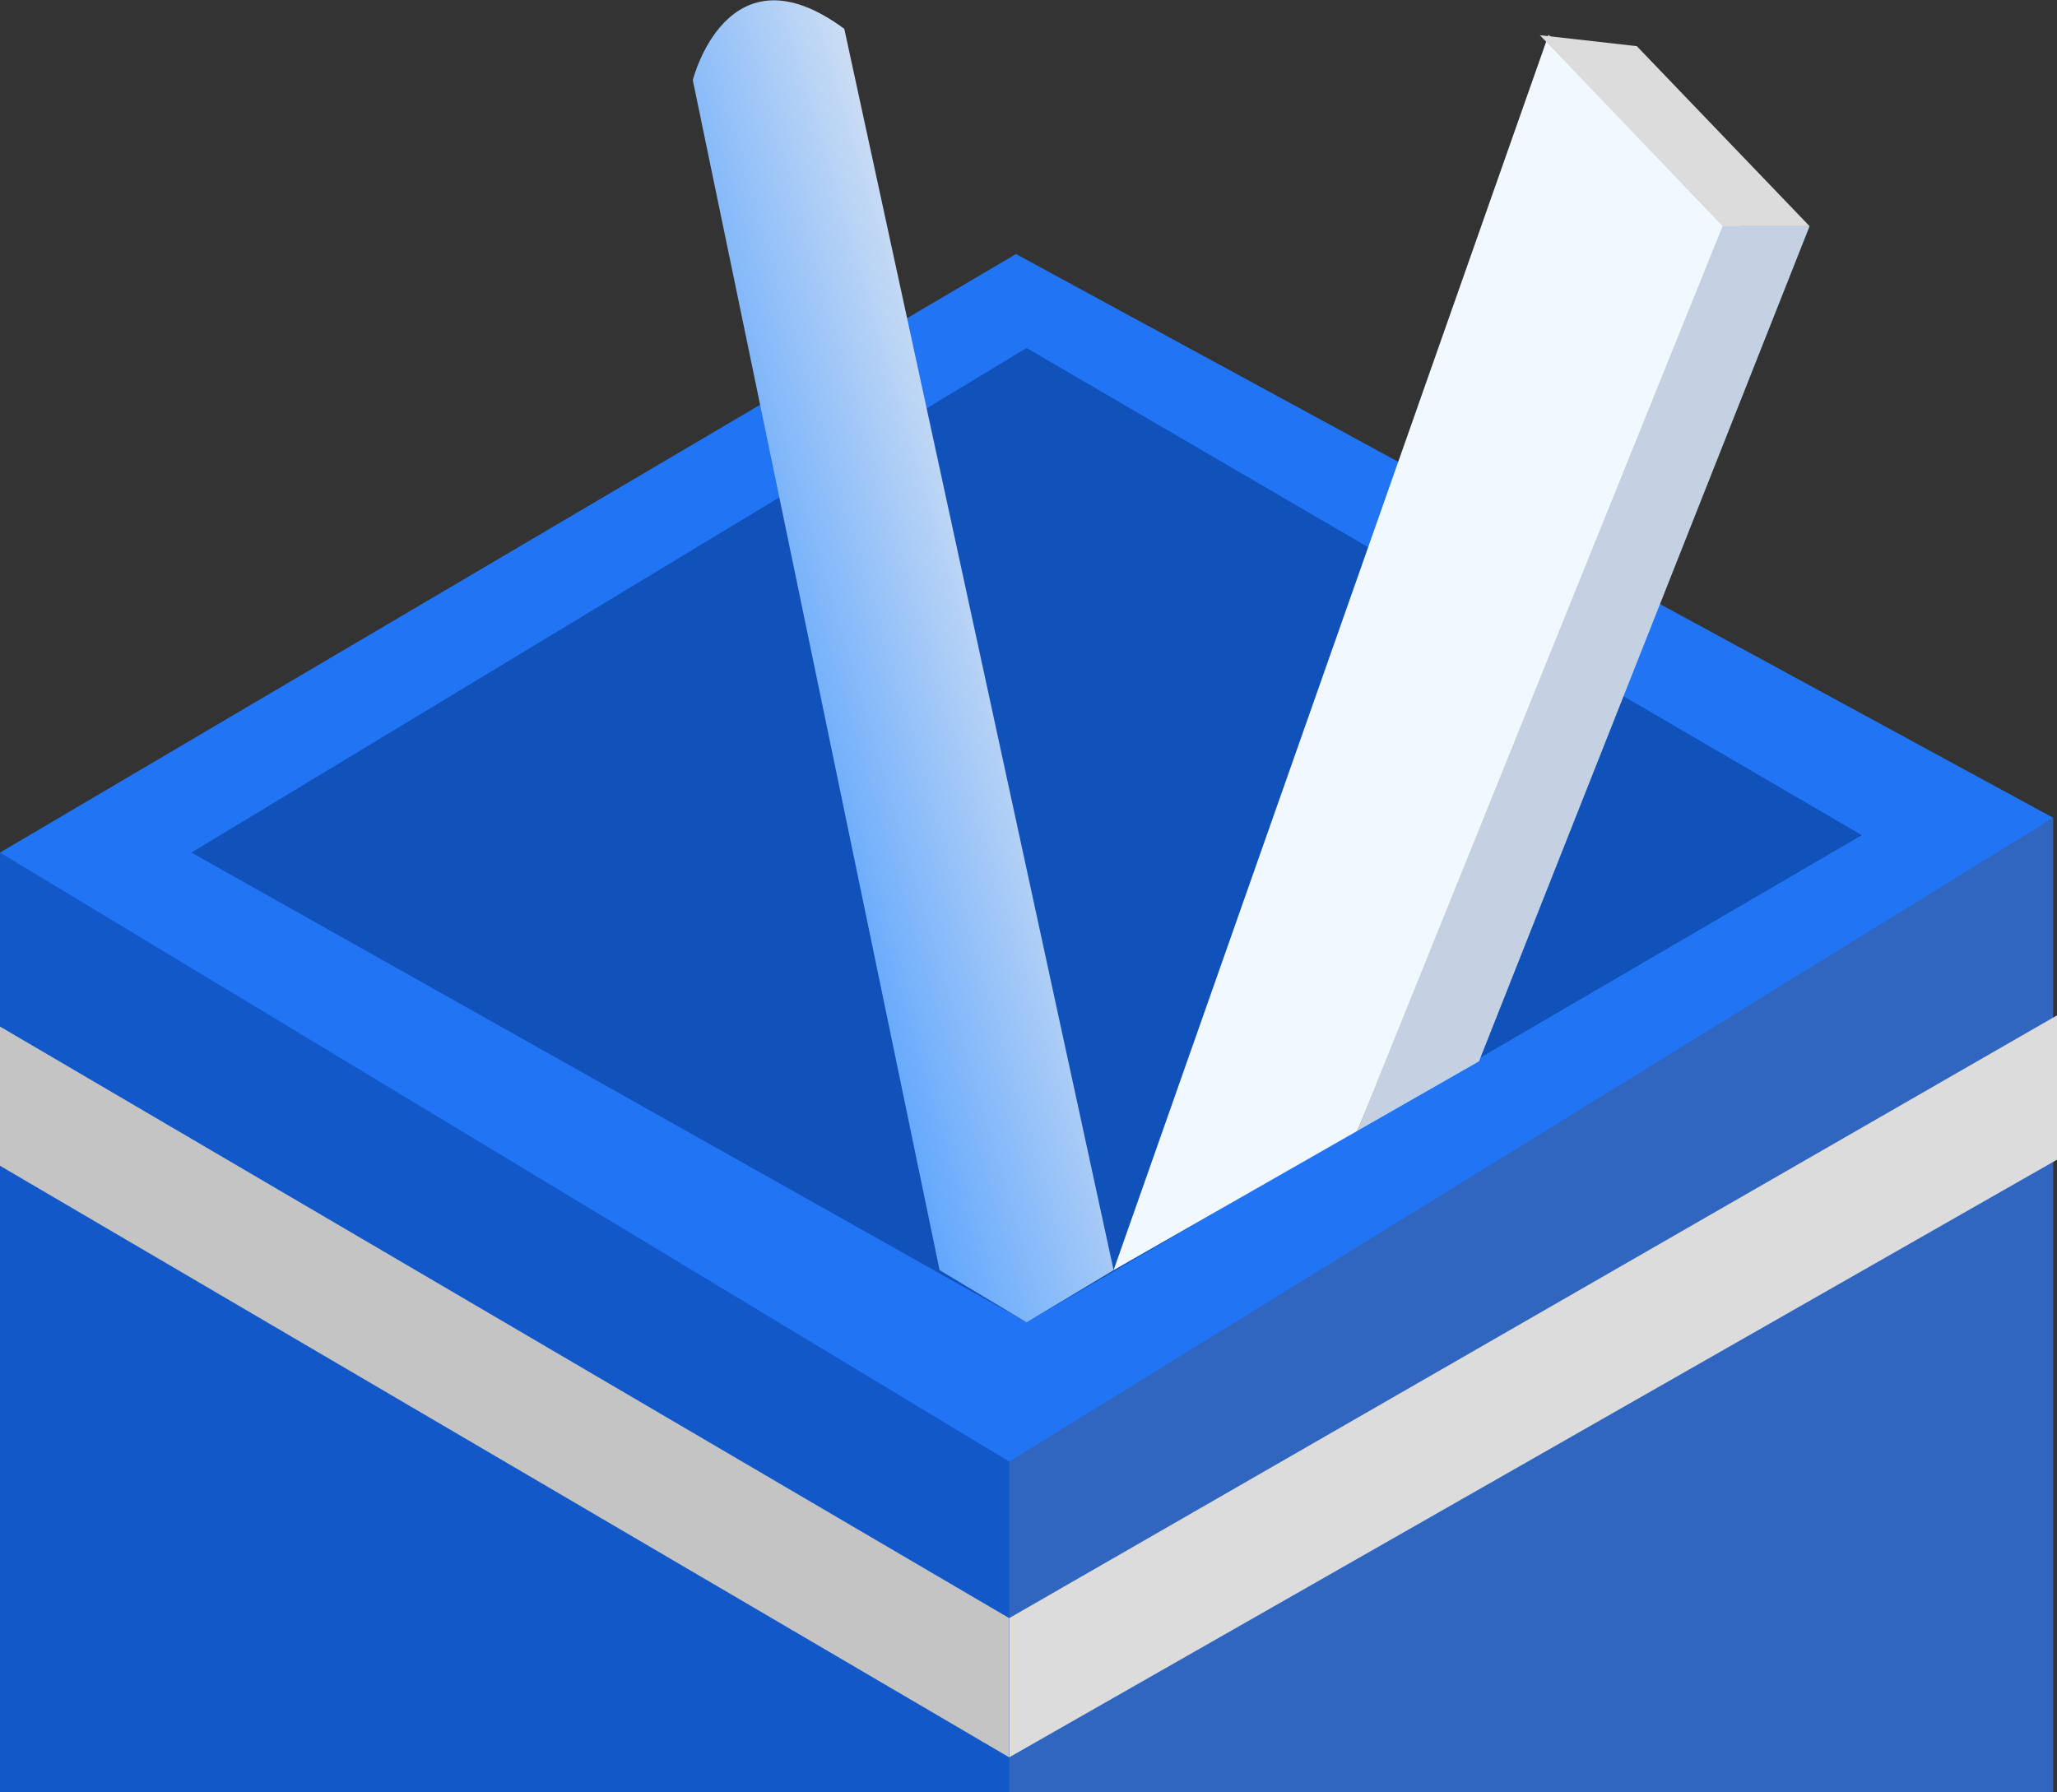 <svg id="智慧办公" xmlns="http://www.w3.org/2000/svg" xmlns:xlink="http://www.w3.org/1999/xlink" width="118.219" height="103" viewBox="0 0 118.219 103">
  <rect x="0" y="0" width="118.219" height="103" fill="#333333" stroke="none"/>
<defs>
    <style>
      .cls-1 {
        fill: #1258c8;
      }

      .cls-1, .cls-2, .cls-3, .cls-4, .cls-5, .cls-6, .cls-7, .cls-8, .cls-9 {
        fill-rule: evenodd;
      }

      .cls-2 {
        fill: #c4c4c4;
      }

      .cls-3 {
        fill: #3066c0;
      }

      .cls-4 {
        fill: #dcdcdc;
      }

      .cls-5 {
        fill: #2174f4;
      }

      .cls-6 {
        fill: #1152ba;
      }

      .cls-7 {
        fill: url(#linear-gradient);
      }

      .cls-8 {
        fill: #f1f8ff;
      }

      .cls-9 {
        fill: #c3d1e3;
      }
    </style>
    <linearGradient id="linear-gradient" x1="240.813" y1="219.573" x2="265" y2="212.427" gradientUnits="userSpaceOnUse">
      <stop offset="0" stop-color="#4196ff"/>
      <stop offset="0.989" stop-color="#f0f0f0"/>
      <stop offset="1" stop-color="#f0f0f0"/>
    </linearGradient>
  </defs>
  <path id="矩形_2" data-name="矩形 2" class="cls-1" d="M201,281V227l60,34,0.194,20H201Z" transform="translate(-201 -178)"/>
  <path id="矩形_5" data-name="矩形 5" class="cls-2" d="M201,237l58,34v8l-58-34v-8Z" transform="translate(-201 -178)"/>
  <path id="矩形_2_拷贝_3" data-name="矩形 2 拷贝 3" class="cls-3" d="M259,281V260l60-35v56H259Z" transform="translate(-201 -178)"/>
  <path id="矩形_5_拷贝" data-name="矩形 5 拷贝" class="cls-4" d="M319.219,236.357L259,271v8l60.219-34.348v-8.295Z" transform="translate(-201 -178)"/>
  <path id="矩形_3" data-name="矩形 3" class="cls-5" d="M201,227l58.391-34.4L319,225l-60,37Z" transform="translate(-201 -178)"/>
  <path id="矩形_4" data-name="矩形 4" class="cls-6" d="M212,227l48-29,48,28-48,28Z" transform="translate(-201 -178)"/>
  <path id="形状_1" data-name="形状 1" class="cls-7" d="M255,251l-14.184-68.394s1.977-7.918,8.708-2.948L265,251l-5,3Z" transform="translate(-201 -178)"/>
  <g id="组_1" data-name="组 1">
    <path id="形状_2" data-name="形状 2" class="cls-8" d="M265,251l25-71,11,11-22,52Z" transform="translate(-201 -178)"/>
    <path id="形状_3" data-name="形状 3" class="cls-4" d="M289.5,180.023L300,191h5l-9.93-10.347Z" transform="translate(-201 -178)"/>
    <path id="形状_4" data-name="形状 4" class="cls-9" d="M300,191l-21,52,7-4,19-48h-5Z" transform="translate(-201 -178)"/>
  </g>
</svg>
